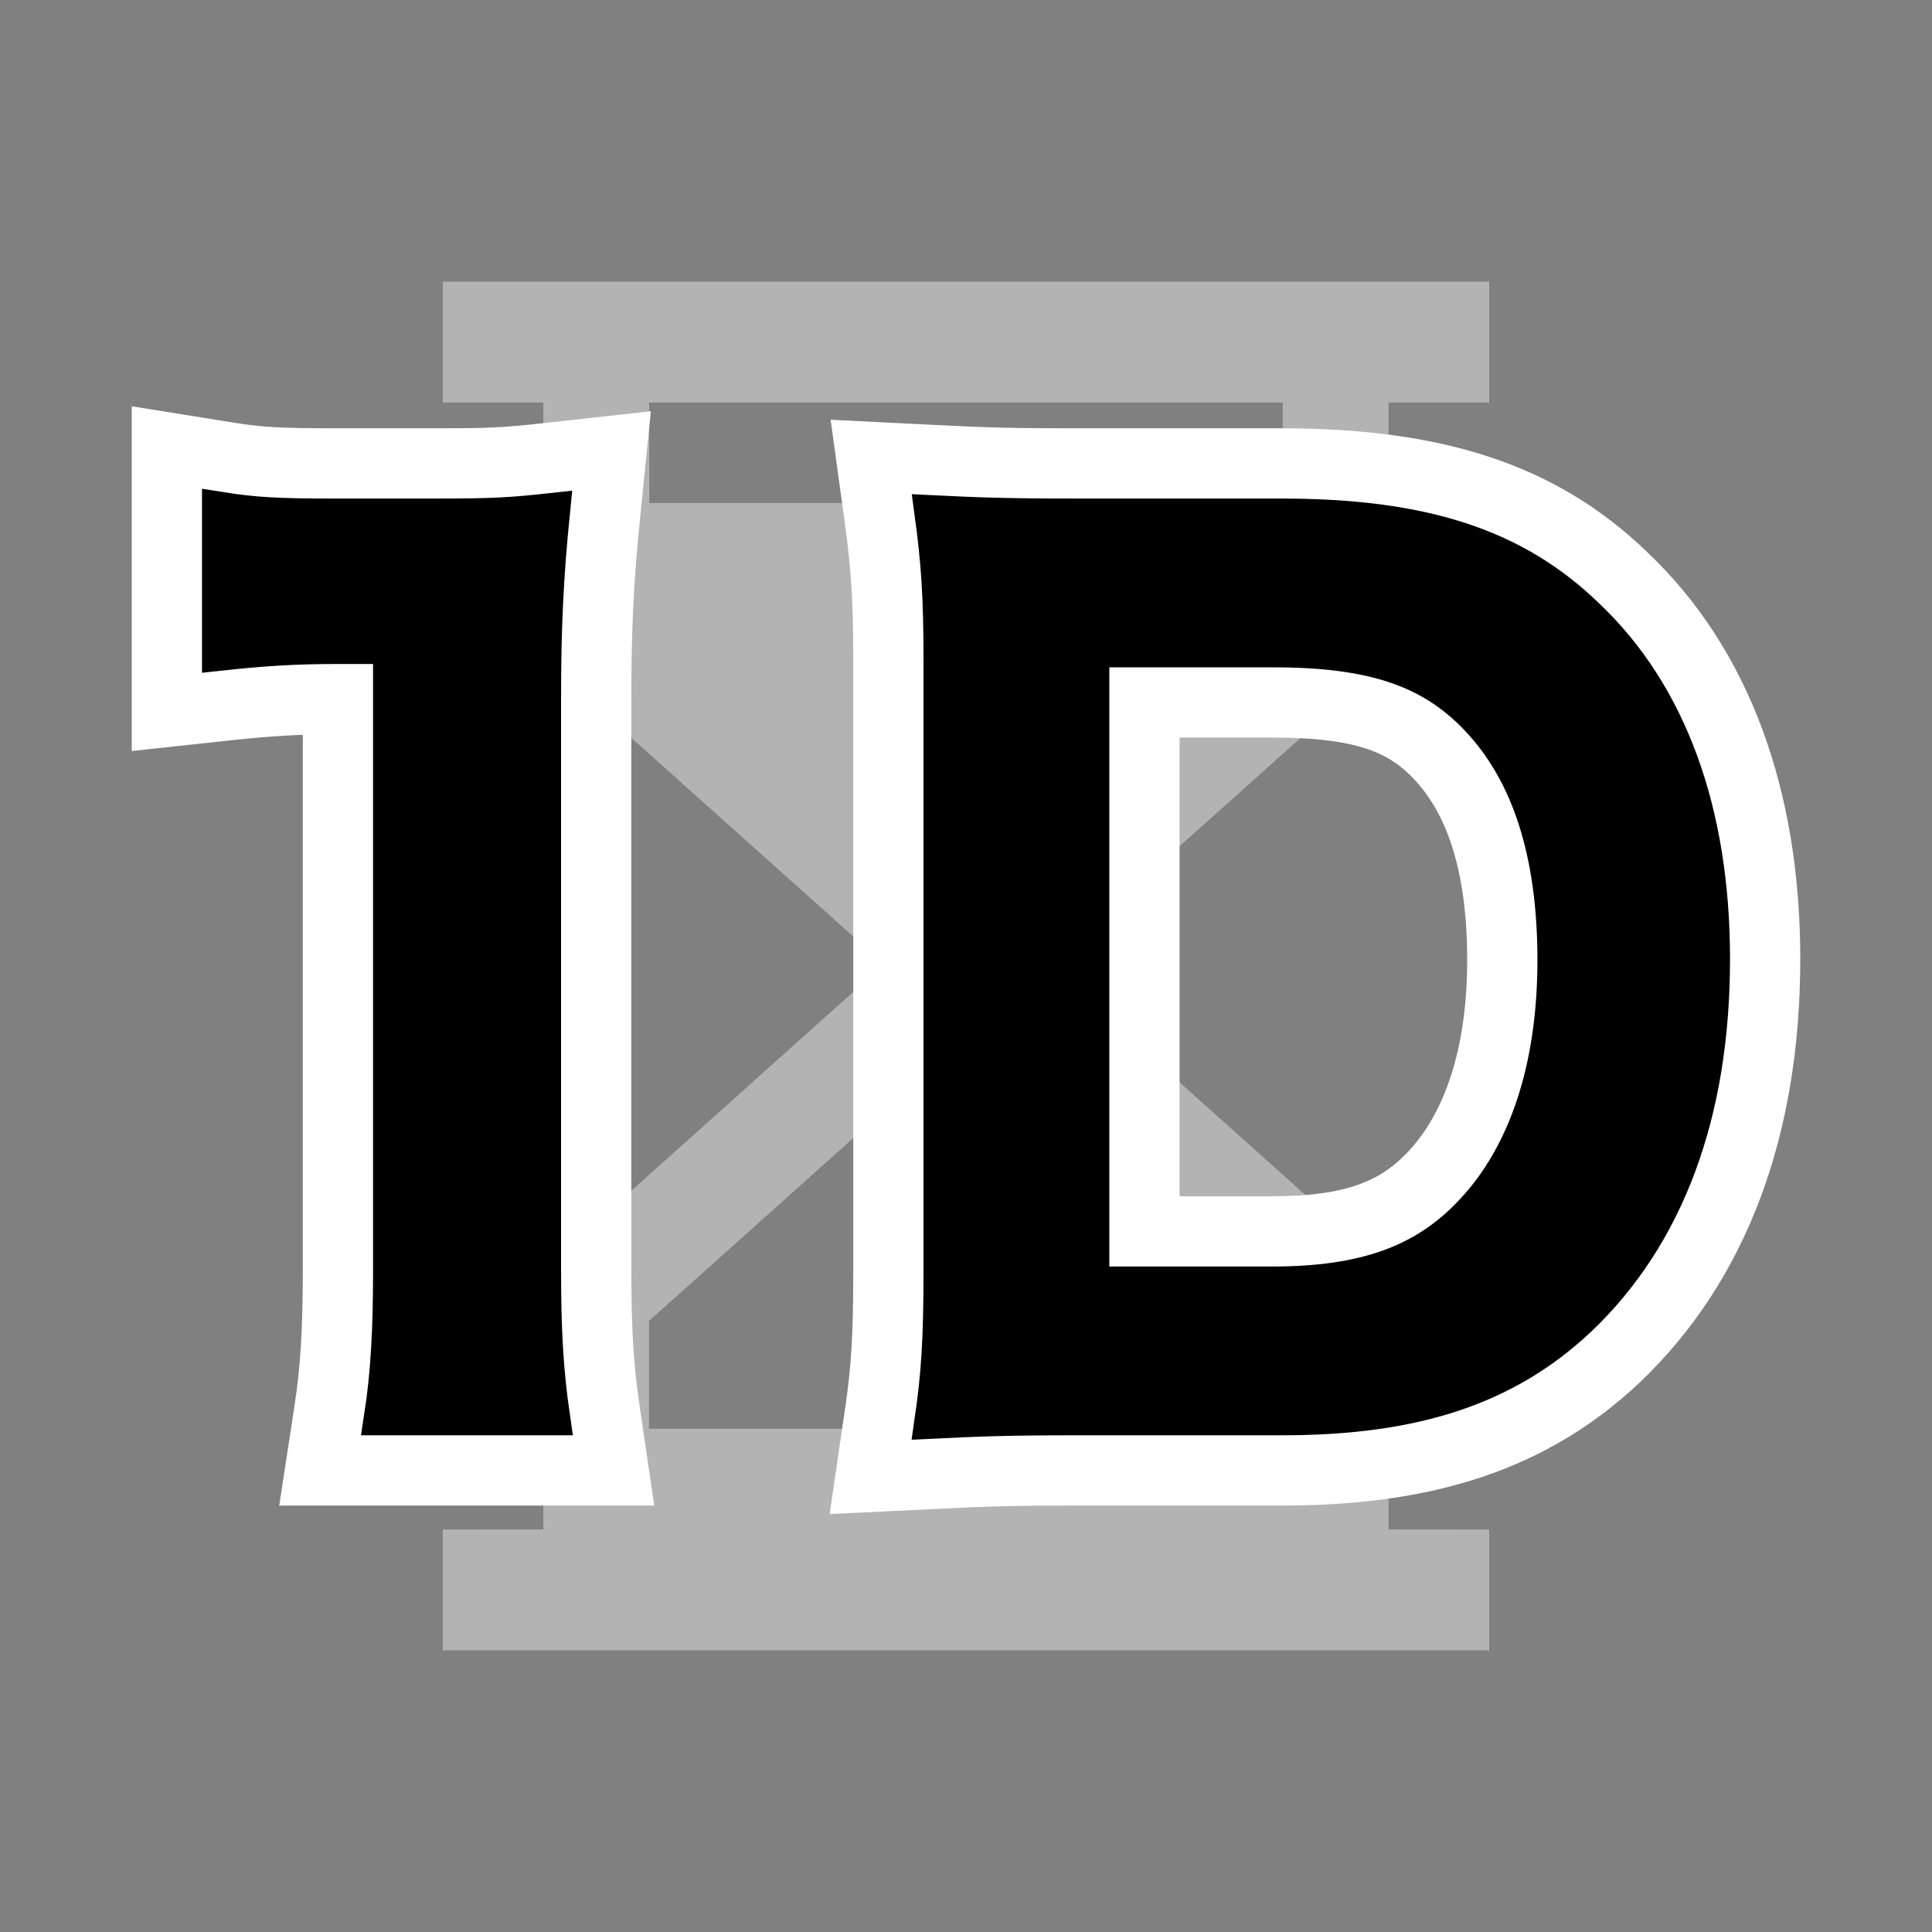 <?xml version="1.0" encoding="UTF-8"?>
<svg width="22px" height="22px" viewBox="0 0 22 22" version="1.1" xmlns="http://www.w3.org/2000/svg" xmlns:xlink="http://www.w3.org/1999/xlink">
    <rect x="0" y="0" width="22" height="22" fill="#808080" stroke="none"/>
    <!-- Generator: Sketch 57.1 (83088) - https://sketch.com -->
    <title>1d-dark</title>
    <desc>Created with Sketch.</desc>
    <g id="1d-dark" stroke="none" stroke-width="1" fill="none" fill-rule="evenodd">
        <polygon id="Path" points="0 0 22 0 22 22 0 22"></polygon>
        <path d="M16.958,3.208 L16.958,4.583 L15.812,4.583 L15.812,7.507 L11.93,10.979 L15.812,14.456 L15.812,17.416 L16.958,17.417 L16.958,18.792 L5.042,18.792 L5.042,17.417 L6.187,17.416 L6.188,14.456 L10.069,10.979 L6.188,7.507 L6.187,4.583 L5.042,4.583 L5.042,3.208 L16.958,3.208 Z M11,11.811 L7.391,15.041 L7.39,16.27 L14.609,16.27 L14.609,15.041 L11,11.811 Z M14.607,4.583 L7.392,4.583 L7.394,5.728 L14.605,5.728 L14.607,4.583 Z" id="Combined-Shape" fill="#B3B3B3"></path>
        <path d="M3.948,7.861 L3.829,7.861 C3.396,7.861 3.047,7.882 2.554,7.935 L2,7.995 L2,5.213 L2.58,5.306 C2.932,5.363 3.179,5.377 3.79,5.377 L4.976,5.377 C5.587,5.377 5.767,5.368 6.237,5.316 L6.852,5.248 L6.79,5.863 C6.716,6.586 6.689,7.159 6.689,7.941 L6.689,14.468 C6.689,15.147 6.715,15.582 6.787,16.072 L6.871,16.644 L3.762,16.644 L3.85,16.068 C3.92,15.615 3.948,15.149 3.948,14.468 L3.948,7.861 Z M10.216,14.481 L10.216,7.515 C10.216,6.828 10.193,6.461 10.118,5.906 L10.036,5.309 L10.638,5.339 C11.246,5.37 11.536,5.377 12.251,5.377 L14.586,5.377 C16.324,5.377 17.49,5.756 18.412,6.649 C19.461,7.641 20,9.114 20,10.921 C20,12.805 19.435,14.33 18.32,15.387 C17.39,16.259 16.233,16.644 14.599,16.644 L12.251,16.644 C11.557,16.644 11.257,16.652 10.637,16.683 L10.03,16.712 L10.118,16.111 C10.193,15.601 10.216,15.221 10.216,14.481 Z M12.932,14.122 L14.483,14.122 C15.413,14.122 15.963,13.924 16.401,13.454 C16.922,12.901 17.207,12.032 17.207,10.934 C17.207,9.829 16.951,9.036 16.455,8.518 C16.035,8.078 15.497,7.899 14.495,7.899 L12.932,7.899 L12.932,14.122 Z" id="1D" stroke="#FFFFFF" fill="#FFFFFF" fill-rule="nonzero"></path>
        <path d="M6.292,16.144 L4.344,16.144 C4.422,15.641 4.448,15.138 4.448,14.468 L4.448,7.361 L3.829,7.361 C3.351,7.361 2.977,7.386 2.5,7.438 L2.5,5.8 C2.9,5.864 3.184,5.877 3.79,5.877 L4.976,5.877 C5.634,5.877 5.828,5.864 6.292,5.813 C6.215,6.574 6.189,7.167 6.189,7.941 L6.189,14.468 C6.189,15.151 6.215,15.616 6.292,16.144 Z M10.716,14.481 L10.716,7.515 C10.716,6.793 10.69,6.406 10.613,5.839 C11.129,5.864 11.439,5.877 12.251,5.877 L14.586,5.877 C16.198,5.877 17.243,6.213 18.068,7.012 C19.01,7.902 19.5,9.244 19.5,10.921 C19.5,12.675 18.984,14.068 17.978,15.022 C17.153,15.796 16.121,16.144 14.599,16.144 L12.251,16.144 C11.464,16.144 11.142,16.157 10.613,16.183 C10.69,15.654 10.716,15.254 10.716,14.481 Z M12.432,14.622 L14.483,14.622 C15.54,14.622 16.224,14.377 16.766,13.797 C17.385,13.139 17.707,12.146 17.707,10.934 C17.707,9.708 17.41,8.792 16.817,8.173 C16.288,7.619 15.618,7.399 14.495,7.399 L12.432,7.399 L12.432,14.622 Z" id="1D" stroke="#000000" stroke-width="0.4" fill="#000000" fill-rule="nonzero"></path>
    </g>
</svg>